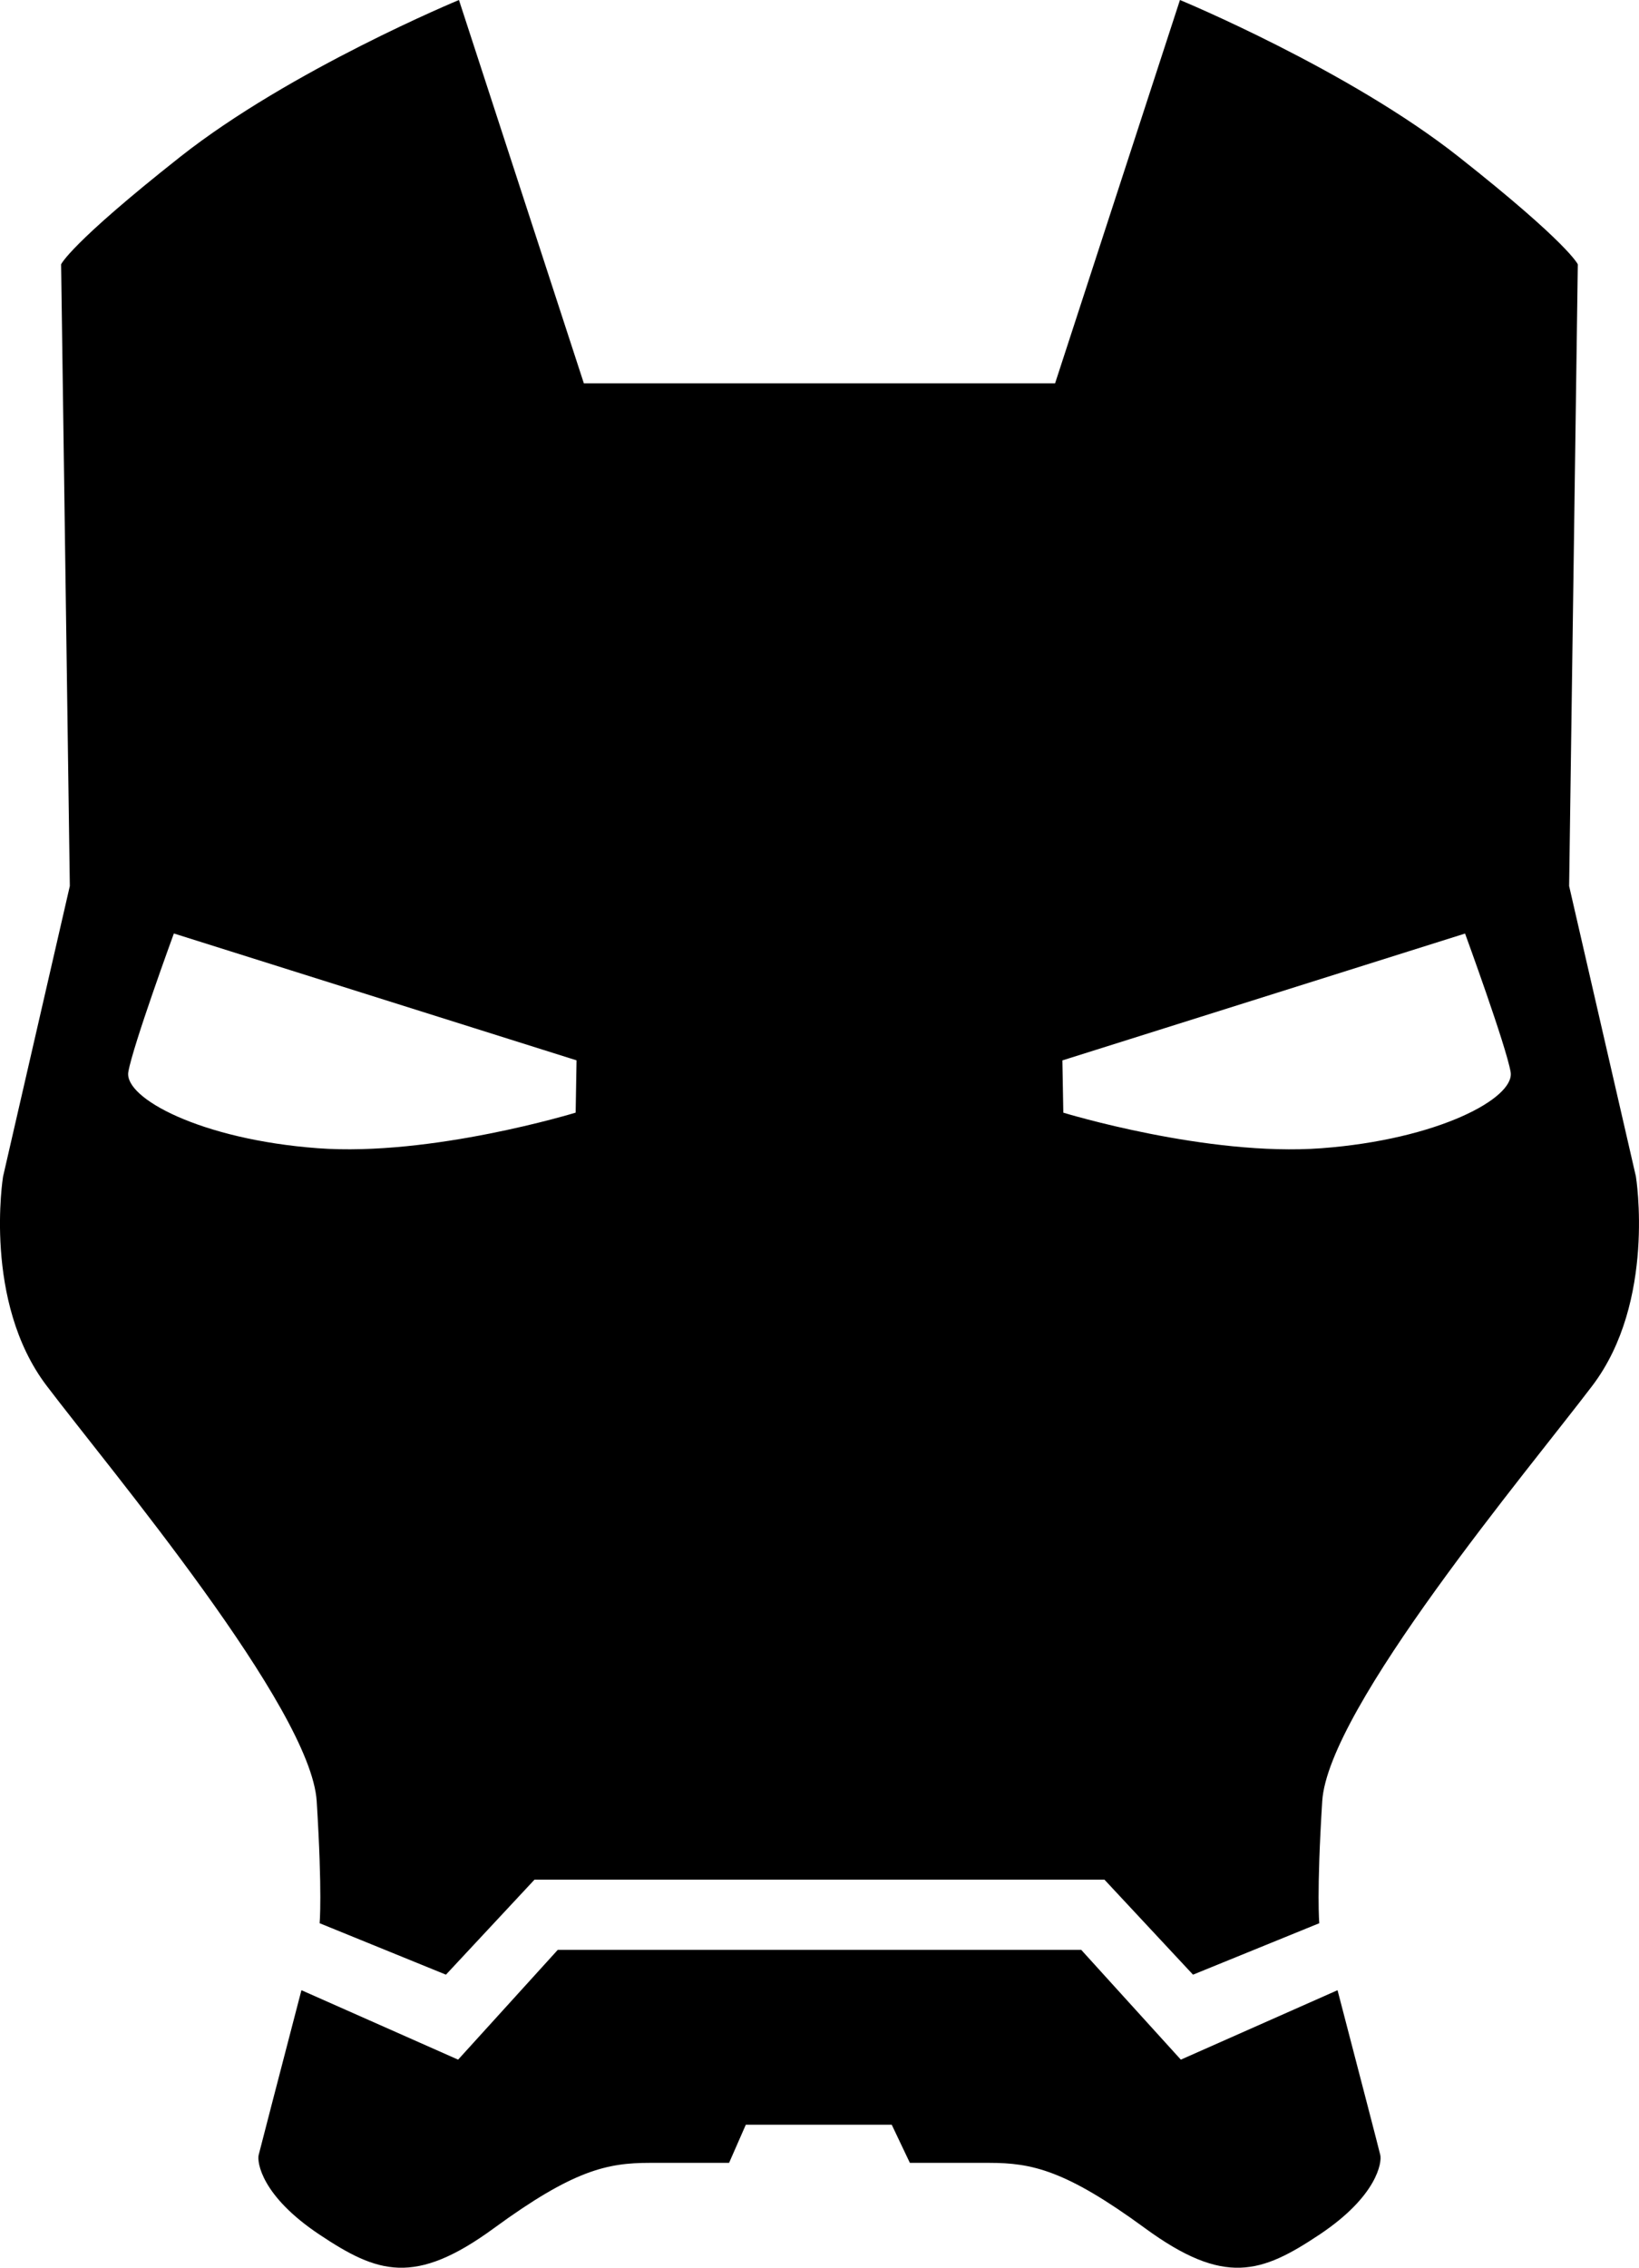 <svg width="404.9pt" height="560pt" version="1.1" viewBox="0 0 404.9 560" xmlns="http://www.w3.org/2000/svg">
 <g transform="translate(-147.55 -.001)">
  <path d="m414.66 481.5h-129.32l-24.617 27.109-38.707-17.148c-5.195 19.945-10.336 39.711-10.574 40.73-0.391 1.727 0.66 10.039 15.008 19.605 14.348 9.57 23.492 12.789 43.109-1.559 19.605-14.34 27.977-16.141 38.5-16.141h19.605l4.133-9.418h36.047l4.481 9.418h19.605c10.527 0 18.895 1.797 38.496 16.141 19.617 14.348 28.762 11.129 43.113 1.559 14.34-9.566 15.398-17.887 15.004-19.605-0.223-1.031-5.363-20.781-10.566-40.73l-38.711 17.148z"/>
  <path d="m551.69 290.54-16.5-71.738 2.144-153.52s-2.144-5.019-29.41-26.543c-27.254-21.523-68.875-38.738-68.875-38.738l-30.852 94.664h-116.41l-30.855-94.664s-41.609 17.215-68.867 38.734c-27.262 21.52-29.418 26.543-29.418 26.543l2.152 153.52-16.492 71.742s-5.027 30.855 10.762 51.656c15.781 20.805 65.277 79.637 66.719 102.59 1.43 22.965 0.719 30.133 0.719 30.133l31.207 12.707 21.879-23.465h140.8l21.879 23.465 31.199-12.707s-0.711-7.168 0.723-30.133c1.445-22.961 50.941-81.781 66.723-102.59 15.789-20.797 10.77-51.656 10.77-51.656zm-261.93-15.785s-35.547 10.891-63.746 8.785c-28.785-2.152-47.863-12.371-46.762-18.832 1.102-6.457 11.25-34.195 11.25-34.195l99.477 31.328zm184.21 8.793c-28.195 2.106-63.738-8.785-63.738-8.785l-0.23-12.906 99.477-31.328s10.148 27.738 11.258 34.195c1.105 6.453-17.984 16.672-46.766 18.824z"/>
 </g>
</svg>
